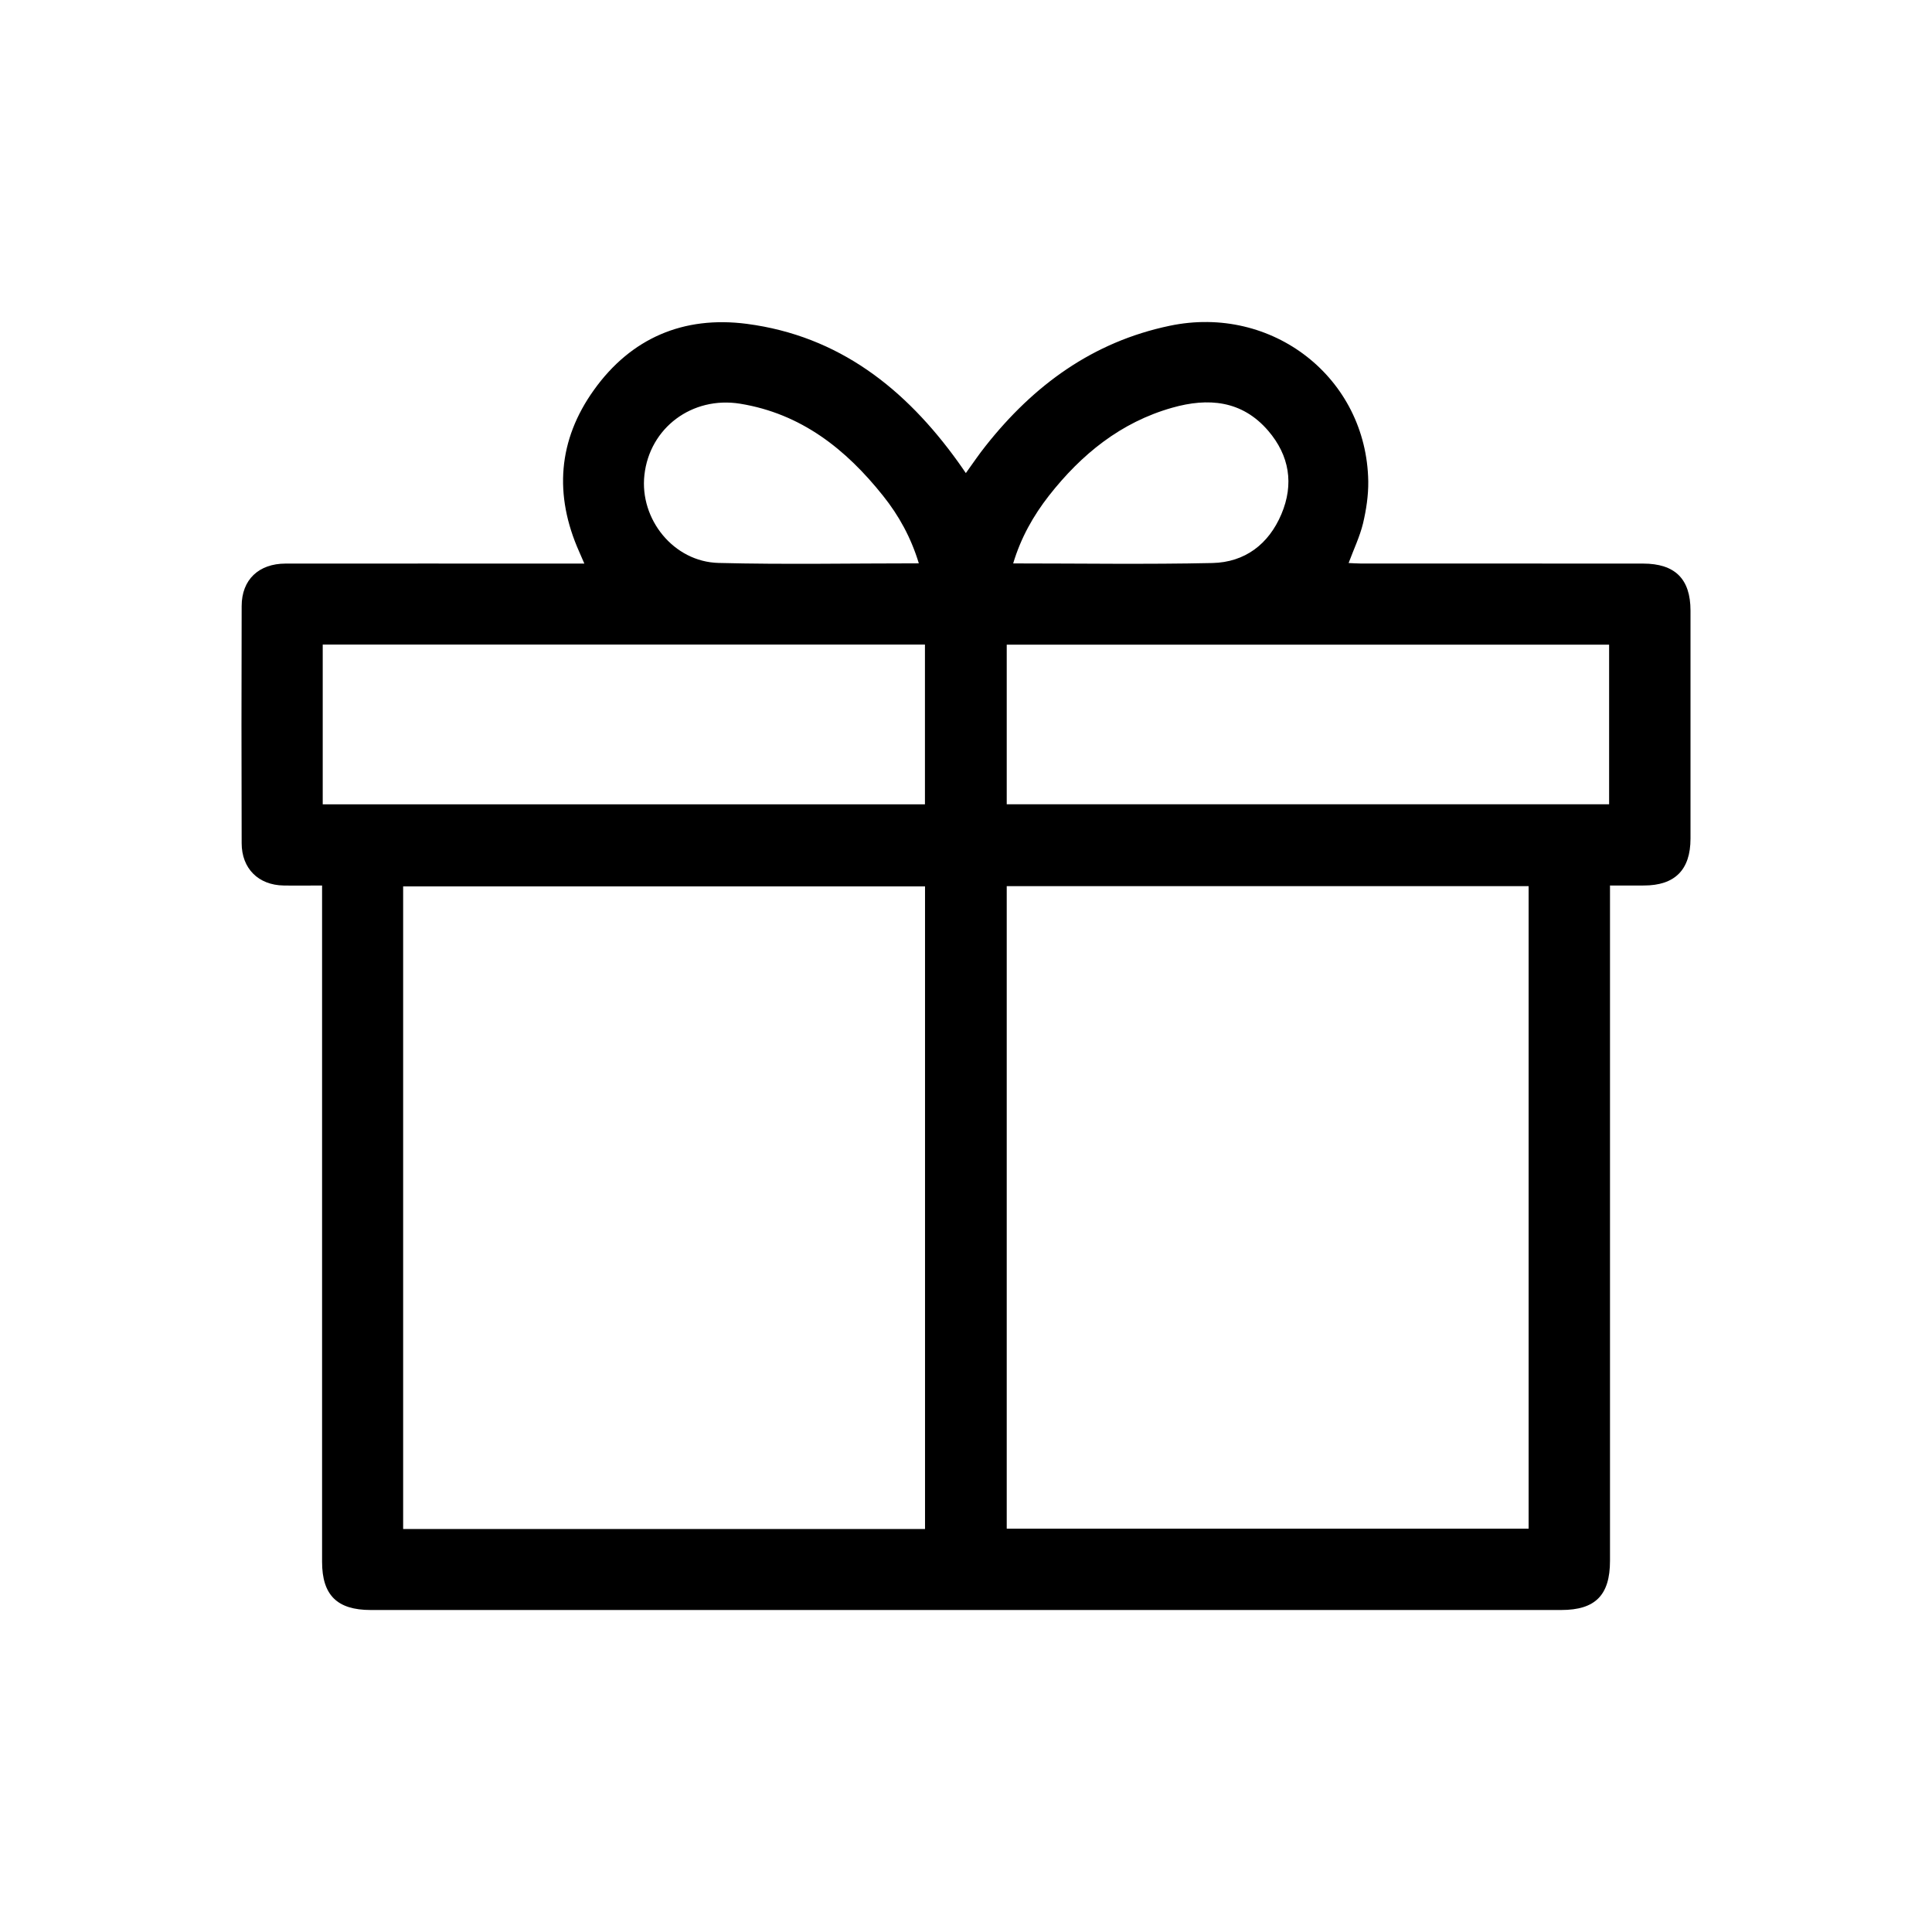 <svg xmlns="http://www.w3.org/2000/svg" width="24" height="24" viewBox="0 0 24 24">
  <path fill-rule="evenodd" d="M11.414,6.998 C11.317,6.678 11.166,6.404 10.969,6.158 C10.507,5.578 9.951,5.138 9.194,5.015 C8.598,4.919 8.07,5.314 8.005,5.901 C7.944,6.45 8.368,6.979 8.926,6.993 C9.749,7.014 10.572,6.998 11.414,6.998 L11.414,6.998 Z M12.586,6.999 C13.424,6.999 14.243,7.012 15.061,6.994 C15.464,6.985 15.76,6.761 15.918,6.387 C16.076,6.014 16.018,5.659 15.754,5.351 C15.428,4.972 15.008,4.938 14.561,5.065 C13.922,5.246 13.433,5.644 13.03,6.158 C12.836,6.407 12.682,6.679 12.586,6.999 L12.586,6.999 Z M12.506,9.991 L19.989,9.991 L19.989,8.008 L12.506,8.008 L12.506,9.991 Z M4.009,9.992 L11.49,9.992 L11.49,8.007 L4.009,8.007 L4.009,9.992 Z M12.506,18.99 L18.989,18.99 L18.989,11.008 L12.506,11.008 L12.506,18.99 Z M5.008,18.994 L11.491,18.994 L11.491,11.011 L5.008,11.011 L5.008,18.994 Z M4.001,11 C3.828,11 3.675,11.003 3.523,11 C3.21,10.995 3.002,10.789 3.002,10.474 C2.999,9.492 2.999,8.511 3.002,7.529 C3.002,7.202 3.213,7.001 3.549,7.001 C4.729,7 5.91,7.001 7.09,7.001 L7.259,7.001 C7.234,6.943 7.215,6.898 7.195,6.854 C6.881,6.149 6.931,5.467 7.379,4.843 C7.84,4.199 8.492,3.921 9.277,4.023 C10.422,4.173 11.248,4.829 11.902,5.739 C11.932,5.78 11.96,5.822 11.998,5.877 C12.084,5.758 12.16,5.644 12.245,5.538 C12.84,4.786 13.574,4.247 14.53,4.047 C15.806,3.779 16.978,4.694 16.997,5.981 C16.999,6.155 16.972,6.333 16.932,6.502 C16.892,6.666 16.817,6.822 16.753,6.994 C16.801,6.996 16.849,7 16.897,7 C18.068,7.001 19.239,7.001 20.41,7.001 C20.807,7.001 21,7.191 21,7.585 C21,8.53 21,9.474 21,10.418 C21,10.805 20.806,11 20.421,11 C20.288,11.001 20.154,11 20,11 L20,11.181 C20,13.917 20,16.653 20,19.389 C20,19.816 19.817,20 19.395,20 C14.465,20 9.535,20 4.604,20 C4.188,20 4.001,19.815 4.001,19.402 C4.001,16.661 4.001,13.921 4.001,11.18 L4.001,11 Z"/>
</svg>
